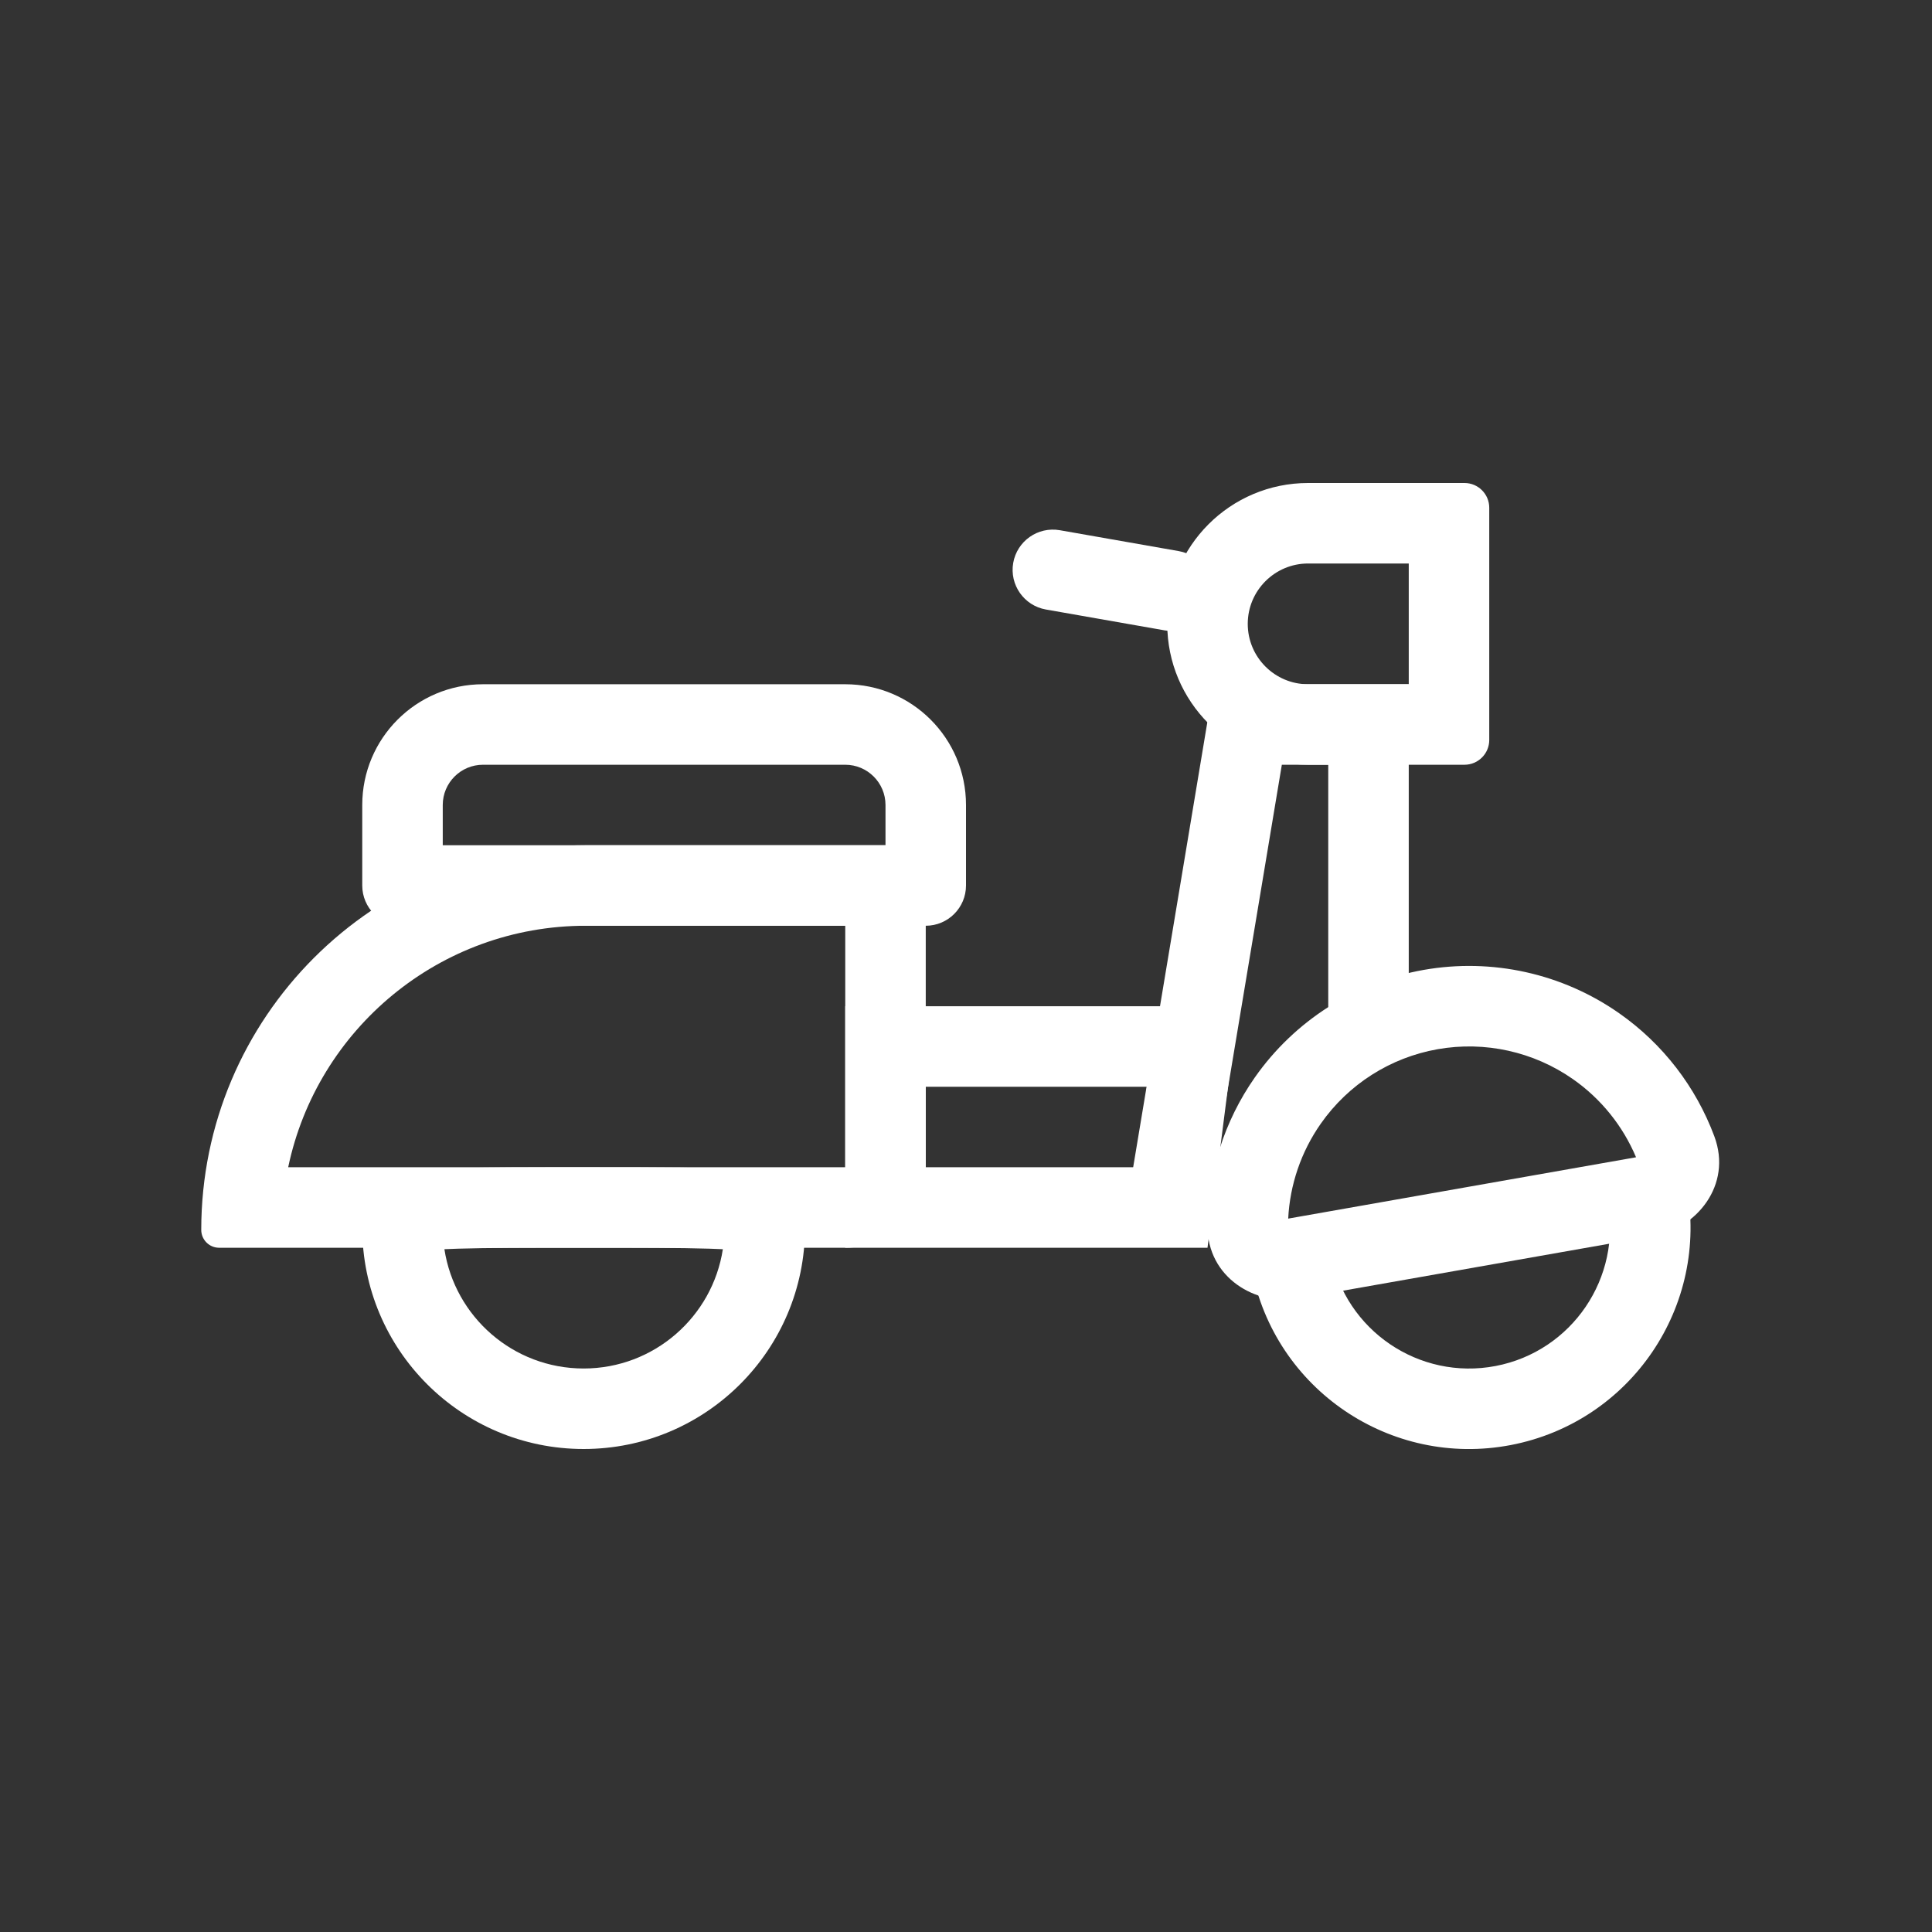 <?xml version="1.0" encoding="utf-8"?><!-- Uploaded to: SVG Repo, www.svgrepo.com, Generator: SVG Repo Mixer Tools -->
<svg width="32px" height="32px" viewBox="0 0 48 48" fill="none" xmlns="http://www.w3.org/2000/svg">
<rect x="0" y="0" width="48" height="48" fill="#333333" stroke="none"/>
<path fill-rule="evenodd" clip-rule="evenodd" d="M17.959 31.036C17.858 31.031 17.745 31.026 17.619 31.023C16.883 31 15.889 31 14.5 31C13.112 31 12.117 31 11.381 31.023C11.255 31.027 11.142 31.031 11.041 31.036C11.299 32.714 12.749 34 14.5 34C16.251 34 17.701 32.714 17.959 31.036ZM11.006 30.142C11.006 30.142 11.006 30.145 11.005 30.151C11.006 30.145 11.006 30.142 11.006 30.142ZM10.214 31.117C10.214 31.117 10.214 31.117 10.215 31.117L10.214 31.117ZM18.785 31.117C18.786 31.117 18.786 31.117 18.787 31.117L18.785 31.117ZM17.995 30.151C17.994 30.145 17.994 30.142 17.994 30.142C17.994 30.142 17.994 30.145 17.995 30.151ZM14.5 36C17.538 36 20 33.538 20 30.5C20 30.056 20 29.743 19.857 29.523C19.518 29 18.372 29 14.5 29C9 29 9 29 9 30.5C9 33.538 11.462 36 14.5 36Z" fill="white"/>
<path fill-rule="evenodd" clip-rule="evenodd" d="M28.494 27H23V29H28.239L28.494 27ZM21 25V31H30L30.766 25H21Z" fill="white"/>
<path fill-rule="evenodd" clip-rule="evenodd" d="M30.153 17H35V26H33V19H31.847L29.986 30.164L28.014 29.836L30.153 17Z" fill="white"/>
<path fill-rule="evenodd" clip-rule="evenodd" d="M33.062 31.158C33.426 33.056 35.259 34.301 37.158 33.938C39.056 33.575 40.301 31.741 39.938 29.842L41.902 29.466C42.473 32.45 40.517 35.331 37.534 35.902C34.55 36.473 31.669 34.517 31.098 31.534L33.062 31.158Z" fill="white"/>
<path fill-rule="evenodd" clip-rule="evenodd" d="M40.647 28.752C40.321 27.977 39.781 27.302 39.081 26.812C38.103 26.128 36.894 25.86 35.719 26.067C34.543 26.274 33.498 26.94 32.814 27.918C32.324 28.617 32.047 29.436 32.005 30.276L40.647 28.752ZM40.759 28.732C40.76 28.732 40.759 28.732 40.759 28.732V28.732ZM41.105 30.702L32.242 32.265C31.215 32.446 29.991 31.755 30 30.451C30.01 29.143 30.414 27.857 31.175 26.77C32.164 25.358 33.674 24.397 35.371 24.097C37.069 23.798 38.816 24.185 40.228 25.174C41.315 25.935 42.135 27.005 42.592 28.231C43.047 29.453 42.133 30.521 41.105 30.702Z" fill="white"/>
<path fill-rule="evenodd" clip-rule="evenodd" d="M21 19H12C11.448 19 11 19.448 11 20V21H22V20C22 19.448 21.552 19 21 19ZM12 17C10.343 17 9 18.343 9 20V22C9 22.552 9.448 23 10 23H23C23.552 23 24 22.552 24 22V20C24 18.343 22.657 17 21 17H12Z" fill="white"/>
<path fill-rule="evenodd" clip-rule="evenodd" d="M21 23H14.556C10.916 23 7.877 25.573 7.16 29H21V23ZM14.556 21C9.278 21 5 25.278 5 30.556C5 30.801 5.199 31 5.444 31H21C22.105 31 23 30.105 23 29V21.8C23 21.358 22.642 21 22.2 21H14.556Z" fill="white"/>
<path fill-rule="evenodd" clip-rule="evenodd" d="M35 14H32.5C31.672 14 31 14.672 31 15.5C31 16.328 31.672 17 32.5 17H35V14ZM32.5 12C30.567 12 29 13.567 29 15.5C29 17.433 30.567 19 32.5 19H36.385C36.724 19 37 18.724 37 18.385V12.615C37 12.275 36.724 12 36.385 12H32.5Z" fill="white"/>
<path d="M25.173 13.985C25.269 13.441 25.787 13.078 26.331 13.173L29.286 13.692C29.83 13.788 30.193 14.306 30.098 14.85C30.002 15.394 29.484 15.758 28.94 15.662L25.985 15.143C25.441 15.047 25.078 14.529 25.173 13.985Z" fill="white"/>
</svg>
